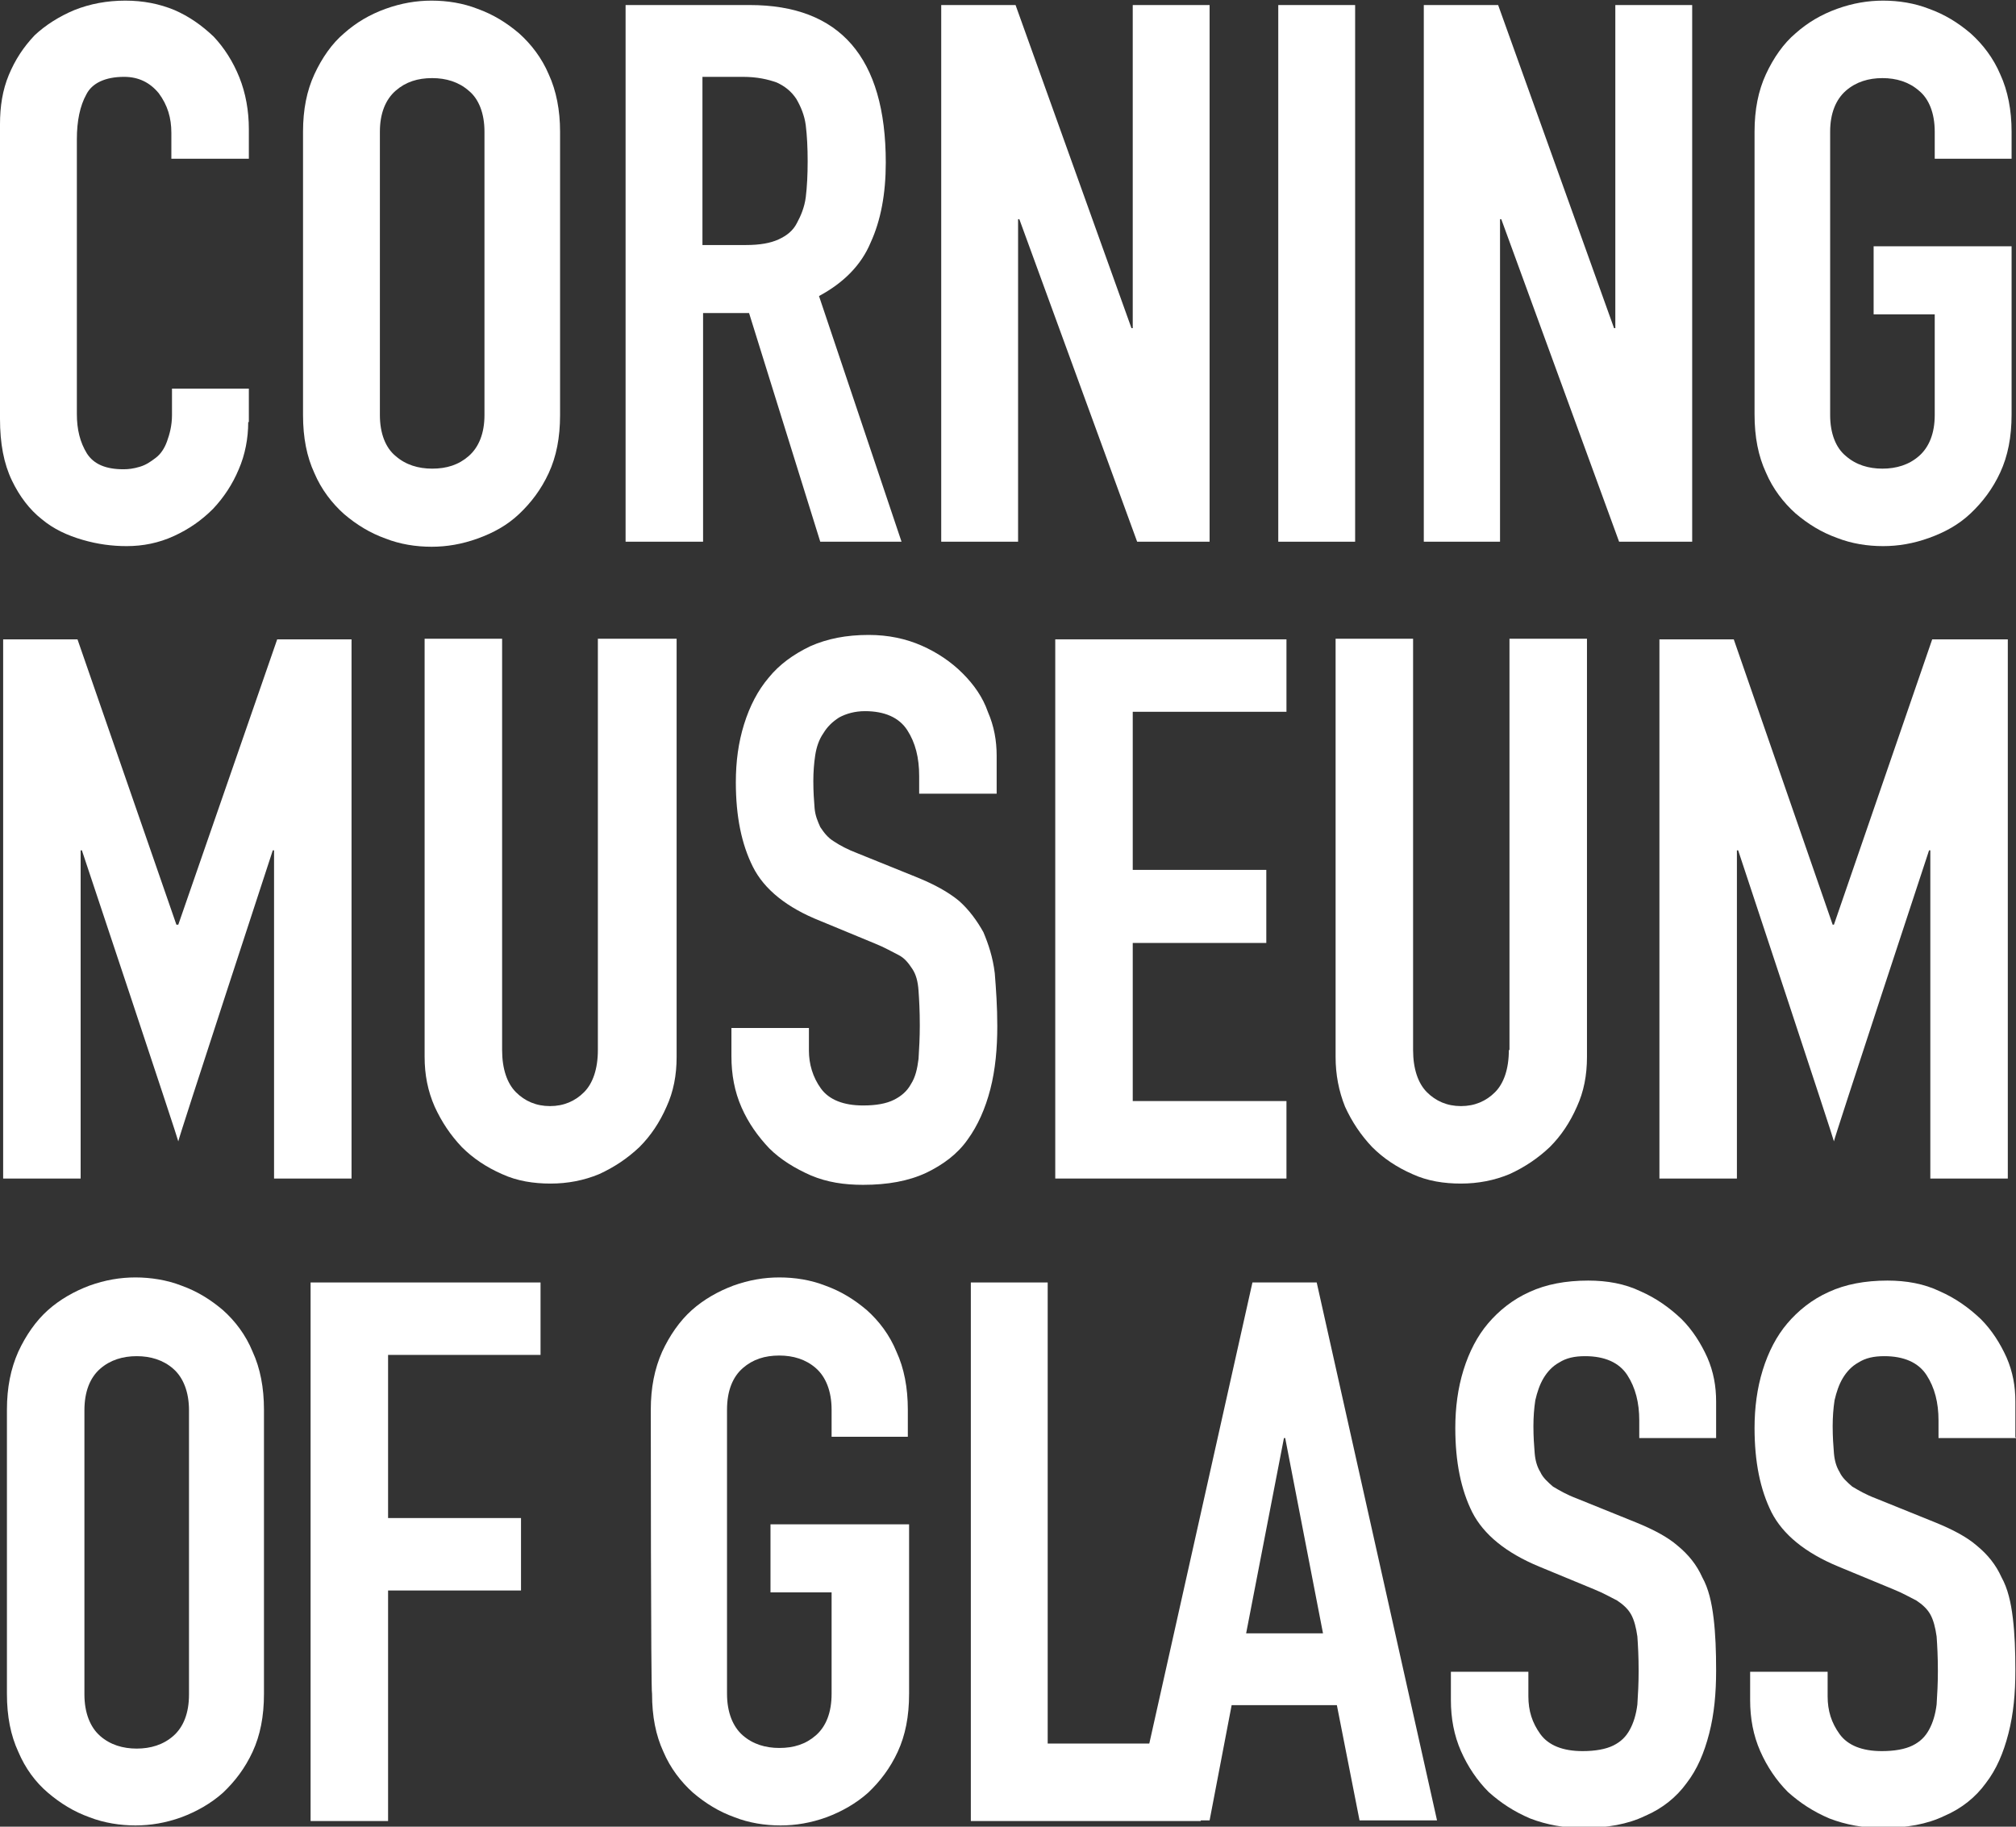 <?xml version="1.0" encoding="utf-8"?>
<!-- Generator: Adobe Illustrator 23.1.0, SVG Export Plug-In . SVG Version: 6.00 Build 0)  -->
<svg version="1.1" id="Layer_1" xmlns="http://www.w3.org/2000/svg" xmlns:xlink="http://www.w3.org/1999/xlink" x="0px" y="0px"
	 viewBox="0 0 320 290" style="enable-background:new 0 0 320 290; fill: white;" xml:space="preserve">
<rect x="0" y="0" width="320" height="290" fill="#333333" stroke="none"/>
<g>
	<path d="M39.4,67c0,2.6-0.5,5.2-1.5,7.5c-1,2.4-2.4,4.5-4.1,6.3C32,82.6,30,84,27.6,85.1s-4.9,1.6-7.5,1.6c-2.3,0-4.6-0.3-7-1
		S8.5,84,6.6,82.4c-1.9-1.5-3.5-3.6-4.7-6.1C0.6,73.6,0,70.4,0,66.5V19.7c0-2.8,0.4-5.4,1.4-7.8s2.3-4.4,4.1-6.3
		C7.2,4,9.4,2.6,11.8,1.6c2.5-1,5.2-1.5,8.1-1.5c2.8,0,5.4,0.5,7.8,1.5C30,2.6,32,4,33.9,5.8c1.7,1.8,3.1,4,4.1,6.5
		c1,2.5,1.5,5.3,1.5,8.2v4.7H27.2v-4.1c0-2.4-0.6-4.4-2-6.3c-1.4-1.7-3.2-2.6-5.5-2.6c-3,0-5.1,1-6,2.8c-1,1.8-1.5,4.2-1.5,7.1v43.6
		c0,2.5,0.5,4.5,1.6,6.3c1.1,1.7,3,2.5,5.8,2.5c0.8,0,1.6-0.1,2.6-0.4c1-0.3,1.7-0.8,2.5-1.4c0.8-0.6,1.4-1.5,1.8-2.6
		c0.4-1.1,0.8-2.5,0.8-4.2v-4.2h12.2V67z"/>
	<path d="M48.1,20.9c0-3.5,0.6-6.5,1.8-9.1c1.2-2.6,2.8-4.9,4.7-6.5c1.9-1.7,4.1-3,6.6-3.9c2.5-0.9,4.9-1.3,7.3-1.3
		c2.5,0,5,0.4,7.3,1.3c2.5,0.9,4.6,2.2,6.6,3.9c1.9,1.7,3.6,3.9,4.7,6.5c1.2,2.6,1.8,5.7,1.8,9.1v45c0,3.6-0.6,6.6-1.8,9.2
		c-1.2,2.6-2.8,4.7-4.7,6.5s-4.1,3-6.6,3.9c-2.5,0.9-4.9,1.3-7.3,1.3c-2.5,0-5-0.4-7.3-1.3c-2.5-0.9-4.6-2.2-6.6-3.9
		c-1.9-1.7-3.6-3.9-4.7-6.5c-1.2-2.6-1.8-5.6-1.8-9.2C48.1,65.9,48.1,20.9,48.1,20.9z M60.3,65.9c0,2.9,0.9,5.2,2.5,6.5
		c1.6,1.4,3.6,2,5.8,2c2.3,0,4.2-0.6,5.8-2s2.5-3.6,2.5-6.5v-45c0-2.9-0.9-5.2-2.5-6.5c-1.6-1.4-3.6-2-5.8-2c-2.3,0-4.2,0.6-5.8,2
		c-1.6,1.4-2.5,3.6-2.5,6.5C60.3,20.9,60.3,65.9,60.3,65.9z"/>
	<path d="M99.3,0.8H119c14.3,0,21.6,8.3,21.6,25c0,5-0.8,9.2-2.4,12.7c-1.5,3.6-4.3,6.4-8.2,8.5L143.1,86h-12.9l-11.3-36.3h-7.3V86
		H99.3V0.8z M111.5,38.9h6.9c2.2,0,3.9-0.3,5.2-0.9c1.3-0.6,2.3-1.4,2.9-2.6c0.6-1.1,1.2-2.5,1.4-4.1c0.2-1.6,0.3-3.6,0.3-5.7
		s-0.1-4.1-0.3-5.7c-0.2-1.6-0.8-3-1.5-4.2c-0.8-1.2-1.8-2-3.1-2.6c-1.4-0.5-3.1-0.9-5.4-0.9h-6.4V38.9z"/>
	<path d="M149.4,0.8h11.8l18.4,51.3h0.2V0.8H192V86h-11.5l-18.7-51.2h-0.2V86h-12.2V0.8z"/>
	<path d="M202.9,0.8h12.2V86h-12.2V0.8z"/>
	<path d="M226,0.8h11.8l18.4,51.3h0.2V0.8h12.2V86H257l-18.7-51.2h-0.2V86H226V0.8z"/>
	<path d="M278.5,20.9c0-3.5,0.6-6.5,1.8-9.1c1.2-2.6,2.8-4.9,4.7-6.5c1.9-1.7,4.1-3,6.6-3.9c2.5-0.9,4.9-1.3,7.3-1.3
		c2.5,0,5,0.4,7.3,1.3c2.5,0.9,4.6,2.2,6.6,3.9c1.9,1.7,3.6,3.9,4.7,6.5c1.2,2.6,1.8,5.7,1.8,9.1v4.3h-12.2v-4.3
		c0-2.9-0.9-5.2-2.5-6.5c-1.6-1.4-3.6-2-5.8-2s-4.2,0.6-5.8,2c-1.6,1.4-2.5,3.6-2.5,6.5v45c0,2.9,0.9,5.2,2.5,6.5
		c1.6,1.4,3.6,2,5.8,2s4.2-0.6,5.8-2s2.5-3.6,2.5-6.5v-16h-9.7V39.1h21.9v26.7c0,3.6-0.6,6.6-1.8,9.2c-1.2,2.6-2.8,4.7-4.7,6.5
		s-4.1,3-6.6,3.9c-2.5,0.9-4.9,1.3-7.3,1.3c-2.5,0-5-0.4-7.3-1.3c-2.5-0.9-4.6-2.2-6.6-3.9c-1.9-1.7-3.6-3.9-4.7-6.5
		c-1.2-2.6-1.8-5.6-1.8-9.2V20.9z"/>
</g>
<g>
	<path d="M28.3,146.8H28l-15.7-45.3H0.5v85.6h12.3V135h0.2c0,0,15.4,46.2,15.3,46.2c-0.1-0.1,15-46.2,15-46.2h0.2v52.1h12.3v-85.6
		H44L28.3,146.8z"/>
	<path d="M94.9,166.7c0,3-0.8,5.3-2.2,6.7c-1.4,1.4-3.2,2.2-5.4,2.2s-4-0.8-5.4-2.2c-1.4-1.4-2.2-3.7-2.2-6.7v-65.3H67.4v66.4
		c0,2.8,0.5,5.4,1.6,7.9c1.1,2.4,2.5,4.5,4.3,6.4c1.8,1.8,3.9,3.2,6.4,4.3c2.4,1.1,5,1.5,7.7,1.5s5.3-0.5,7.7-1.5
		c2.4-1.1,4.5-2.5,6.4-4.3c1.8-1.8,3.2-3.9,4.3-6.4c1.1-2.4,1.6-5,1.6-7.9v-66.4H94.9V166.7z"/>
	<path d="M152.8,106.9c-1.8-1.8-4-3.3-6.5-4.4s-5.3-1.7-8.4-1.7c-3.6,0-6.6,0.6-9.3,1.8c-2.7,1.3-4.9,2.9-6.6,5
		c-1.7,2-3,4.5-3.9,7.4c-0.9,2.9-1.3,5.9-1.3,9.2c0,5.4,0.9,9.8,2.7,13.4c1.8,3.6,5.4,6.5,10.7,8.6l8.7,3.6c1.5,0.6,2.7,1.3,3.7,1.8
		c1,0.5,1.6,1.3,2.2,2.2s0.9,2,1,3.5c0.1,1.4,0.2,3.2,0.2,5.5c0,1.9-0.1,3.7-0.2,5.3c-0.2,1.6-0.5,2.9-1.2,4
		c-0.6,1.1-1.5,1.9-2.7,2.5c-1.2,0.6-2.8,0.9-4.9,0.9c-3.1,0-5.4-0.9-6.7-2.7s-1.9-3.9-1.9-6v-3.6h-12.3v4.5c0,2.9,0.5,5.6,1.6,8.1
		s2.6,4.6,4.4,6.5c1.8,1.8,4.1,3.2,6.6,4.3c2.6,1.1,5.3,1.5,8.3,1.5c3.9,0,7.2-0.6,10-1.9c2.7-1.3,5-3,6.6-5.3
		c1.6-2.2,2.8-4.9,3.6-8c0.8-3.1,1.1-6.5,1.1-10c0-3.1-0.2-5.9-0.4-8.4c-0.3-2.5-1-4.6-1.8-6.5c-1-1.8-2.3-3.6-3.9-5
		c-1.7-1.4-3.9-2.6-6.6-3.7l-9.4-3.8c-1.6-0.6-2.9-1.3-3.8-1.9c-1-0.6-1.6-1.4-2.2-2.3c-0.4-0.9-0.8-1.8-0.9-3
		c-0.1-1.2-0.2-2.6-0.2-4.3c0-1.4,0.1-2.8,0.3-4.1c0.2-1.3,0.6-2.5,1.3-3.5c0.6-1,1.4-1.8,2.5-2.5c1.1-0.6,2.5-1,4.1-1
		c3.1,0,5.4,1,6.7,3c1.3,2,1.9,4.4,1.9,7.3v2.8h12.3v-6c0-2.4-0.4-4.7-1.4-7C156,110.7,154.6,108.7,152.8,106.9z"/>
	<polygon points="167.5,187.1 204.2,187.1 204.2,174.8 179.8,174.8 179.8,149.7 201,149.7 201,138.1 179.8,138.1 179.8,113 
		204.2,113 204.2,101.5 167.5,101.5 	"/>
	<path d="M239.5,166.7c0,3-0.8,5.3-2.2,6.7c-1.4,1.4-3.2,2.2-5.4,2.2c-2.2,0-4-0.8-5.4-2.2c-1.4-1.4-2.2-3.7-2.2-6.7v-65.3h-12.3
		v66.4c0,2.8,0.5,5.4,1.5,7.9c1.1,2.4,2.5,4.5,4.3,6.4c1.8,1.8,3.9,3.2,6.4,4.3c2.4,1.1,5,1.5,7.7,1.5c2.7,0,5.3-0.5,7.7-1.5
		c2.4-1.1,4.5-2.5,6.4-4.3c1.8-1.8,3.2-3.9,4.3-6.4c1.1-2.4,1.6-5,1.6-7.9v-66.4h-12.3v65.3H239.5z"/>
	<path d="M306.7,101.5l-15.6,45.3h-0.2l-15.7-45.3h-11.8v85.6h12.3V135h0.2c0,0,15.3,46.2,15.2,46.2c-0.1-0.1,15.1-46.2,15.1-46.2
		h0.2v52.1h12.3v-85.6H306.7z"/>
</g>
<g>
	<path d="M1.1,223.8c0-3.5,0.6-6.5,1.8-9.2c1.2-2.6,2.8-4.9,4.7-6.6c1.9-1.7,4.2-3,6.6-3.9c2.5-0.9,4.9-1.3,7.3-1.3s5,0.4,7.3,1.3
		c2.5,0.9,4.6,2.2,6.6,3.9c1.9,1.7,3.6,3.9,4.7,6.6c1.2,2.6,1.8,5.7,1.8,9.2v45.1c0,3.6-0.6,6.6-1.8,9.2c-1.2,2.6-2.8,4.7-4.7,6.5
		c-1.9,1.7-4.2,3-6.6,3.9c-2.5,0.9-4.9,1.3-7.3,1.3s-5-0.4-7.3-1.3c-2.5-0.9-4.6-2.2-6.6-3.9s-3.6-3.9-4.7-6.5
		c-1.2-2.6-1.8-5.6-1.8-9.2C1.1,268.9,1.1,223.8,1.1,223.8z M13.4,269c0,2.9,0.9,5.2,2.5,6.6c1.6,1.4,3.6,2,5.8,2s4.2-0.6,5.8-2
		c1.6-1.4,2.5-3.6,2.5-6.6v-45.1c0-2.9-0.9-5.2-2.5-6.6c-1.6-1.4-3.6-2-5.8-2s-4.2,0.6-5.8,2s-2.5,3.6-2.5,6.6
		C13.4,223.9,13.4,269,13.4,269z"/>
	<path d="M49.3,203.6h36.5v11.5H61.6V241h21.1v11.5H61.6v36.6H49.3V203.6z"/>
	<path d="M103.3,223.8c0-3.5,0.6-6.5,1.8-9.2c1.2-2.6,2.8-4.9,4.7-6.6c1.9-1.7,4.2-3,6.6-3.9c2.5-0.9,4.9-1.3,7.3-1.3
		c2.5,0,5,0.4,7.3,1.3c2.5,0.9,4.6,2.2,6.6,3.9c1.9,1.7,3.6,3.9,4.7,6.6c1.2,2.6,1.8,5.7,1.8,9.2v4.3H132v-4.3
		c0-2.9-0.9-5.2-2.5-6.6c-1.6-1.4-3.6-2-5.8-2c-2.3,0-4.2,0.6-5.8,2c-1.6,1.4-2.5,3.6-2.5,6.6v45.1c0,2.9,0.9,5.2,2.5,6.6
		c1.6,1.4,3.6,2,5.8,2c2.3,0,4.2-0.6,5.8-2c1.6-1.4,2.5-3.6,2.5-6.6v-16.1h-9.7V242h22v26.9c0,3.6-0.6,6.6-1.8,9.2
		c-1.2,2.6-2.8,4.7-4.7,6.5c-1.9,1.7-4.2,3-6.6,3.9c-2.5,0.9-4.9,1.3-7.3,1.3c-2.5,0-5-0.4-7.3-1.3c-2.5-0.9-4.6-2.2-6.6-3.9
		c-1.9-1.7-3.6-3.9-4.7-6.5c-1.2-2.6-1.8-5.6-1.8-9.2C103.3,268.9,103.3,223.8,103.3,223.8z"/>
	<path d="M154,203.6h12.3v73.2h24.3v12.3h-36.5v-85.5H154z"/>
	<path d="M198.8,203.6H209l19.1,85.4h-12.3l-3.6-18.3h-16.7L192,289h-12.3L198.8,203.6z M204,228.3h-0.2l-6,31h12.2L204,228.3z"/>
	<path d="M272.4,228.3h-12.2v-2.8c0-2.8-0.6-5.2-1.9-7.2c-1.3-2-3.6-3-6.7-3c-1.7,0-3,0.3-4.1,1c-1.1,0.6-1.9,1.5-2.5,2.5
		c-0.6,1-1,2.2-1.3,3.5c-0.2,1.3-0.3,2.7-0.3,4.1c0,1.7,0.1,3.1,0.2,4.3c0.1,1.2,0.4,2.2,0.9,3c0.4,0.9,1.2,1.6,2,2.3
		c1,0.6,2.2,1.3,3.8,1.9l9.4,3.8c2.7,1.1,5,2.3,6.6,3.7c1.7,1.4,3,3,3.9,5c1,1.8,1.5,4,1.8,6.5c0.3,2.5,0.4,5.2,0.4,8.3
		c0,3.6-0.3,6.9-1.1,10c-0.8,3.1-1.9,5.7-3.6,7.9c-1.6,2.2-3.8,4-6.6,5.2c-2.7,1.3-6,1.9-9.9,1.9c-2.9,0-5.7-0.5-8.3-1.5
		c-2.6-1.1-4.7-2.5-6.6-4.2c-1.8-1.8-3.3-4-4.4-6.5c-1.1-2.5-1.6-5.2-1.6-8.1v-4.5h12.3v3.9c0,2.3,0.6,4.2,1.9,6
		c1.3,1.8,3.6,2.7,6.7,2.7c2,0,3.7-0.3,4.9-0.9c1.2-0.6,2-1.4,2.6-2.5c0.6-1.1,1-2.4,1.2-4c0.1-1.6,0.2-3.3,0.2-5.3
		c0-2.3-0.1-4.1-0.2-5.5c-0.2-1.4-0.5-2.6-1-3.5c-0.5-0.9-1.3-1.6-2.2-2.2c-1-0.5-2.2-1.2-3.7-1.8l-8.7-3.6
		c-5.3-2.2-8.8-5.1-10.6-8.6c-1.8-3.6-2.7-8-2.7-13.4c0-3.2,0.4-6.3,1.3-9.2s2.2-5.4,3.9-7.4c1.7-2,3.9-3.8,6.6-5
		c2.6-1.2,5.7-1.8,9.3-1.8c3,0,5.8,0.5,8.3,1.7c2.5,1.1,4.6,2.6,6.5,4.4c1.8,1.8,3.1,3.9,4.1,6.1c1,2.3,1.4,4.6,1.4,7L272.4,228.3
		L272.4,228.3z"/>
	<path d="M320,228.3h-12.3v-2.8c0-2.8-0.6-5.2-1.9-7.2c-1.3-2-3.6-3-6.7-3c-1.7,0-3,0.3-4.1,1c-1.1,0.6-1.9,1.5-2.5,2.5
		c-0.6,1-1,2.2-1.3,3.5c-0.2,1.3-0.3,2.7-0.3,4.1c0,1.7,0.1,3.1,0.2,4.3c0.1,1.2,0.4,2.2,0.9,3c0.4,0.9,1.2,1.6,2,2.3
		c1,0.6,2.2,1.3,3.8,1.9l9.4,3.8c2.7,1.1,5,2.3,6.6,3.7c1.7,1.4,3,3,3.9,5c1,1.8,1.5,4,1.8,6.5c0.3,2.5,0.4,5.2,0.4,8.3
		c0,3.6-0.3,6.9-1.1,10c-0.8,3.1-1.9,5.7-3.6,7.9c-1.6,2.2-3.8,4-6.6,5.2c-2.7,1.3-6,1.9-9.9,1.9c-2.9,0-5.7-0.5-8.3-1.5
		c-2.6-1.1-4.7-2.5-6.6-4.2c-1.8-1.8-3.3-4-4.4-6.5c-1.1-2.5-1.6-5.2-1.6-8.1v-4.5h12.3v3.9c0,2.3,0.6,4.2,1.9,6
		c1.3,1.8,3.6,2.7,6.7,2.7c2,0,3.7-0.3,4.9-0.9c1.2-0.6,2-1.4,2.6-2.5c0.6-1.1,1-2.4,1.2-4c0.1-1.6,0.2-3.3,0.2-5.3
		c0-2.3-0.1-4.1-0.2-5.5c-0.2-1.4-0.5-2.6-1-3.5c-0.5-0.9-1.3-1.6-2.2-2.2c-1-0.5-2.2-1.2-3.7-1.8l-8.7-3.6
		c-5.3-2.2-8.8-5.1-10.6-8.6c-1.8-3.6-2.7-8-2.7-13.4c0-3.2,0.4-6.3,1.3-9.2c0.9-2.9,2.2-5.4,3.9-7.4c1.7-2,3.9-3.8,6.6-5
		c2.6-1.2,5.7-1.8,9.3-1.8c3,0,5.8,0.5,8.3,1.7c2.5,1.1,4.6,2.6,6.5,4.4c1.8,1.8,3.1,3.9,4.1,6.1c1,2.3,1.4,4.6,1.4,7v5.7H320z"/>
</g>
</svg>
